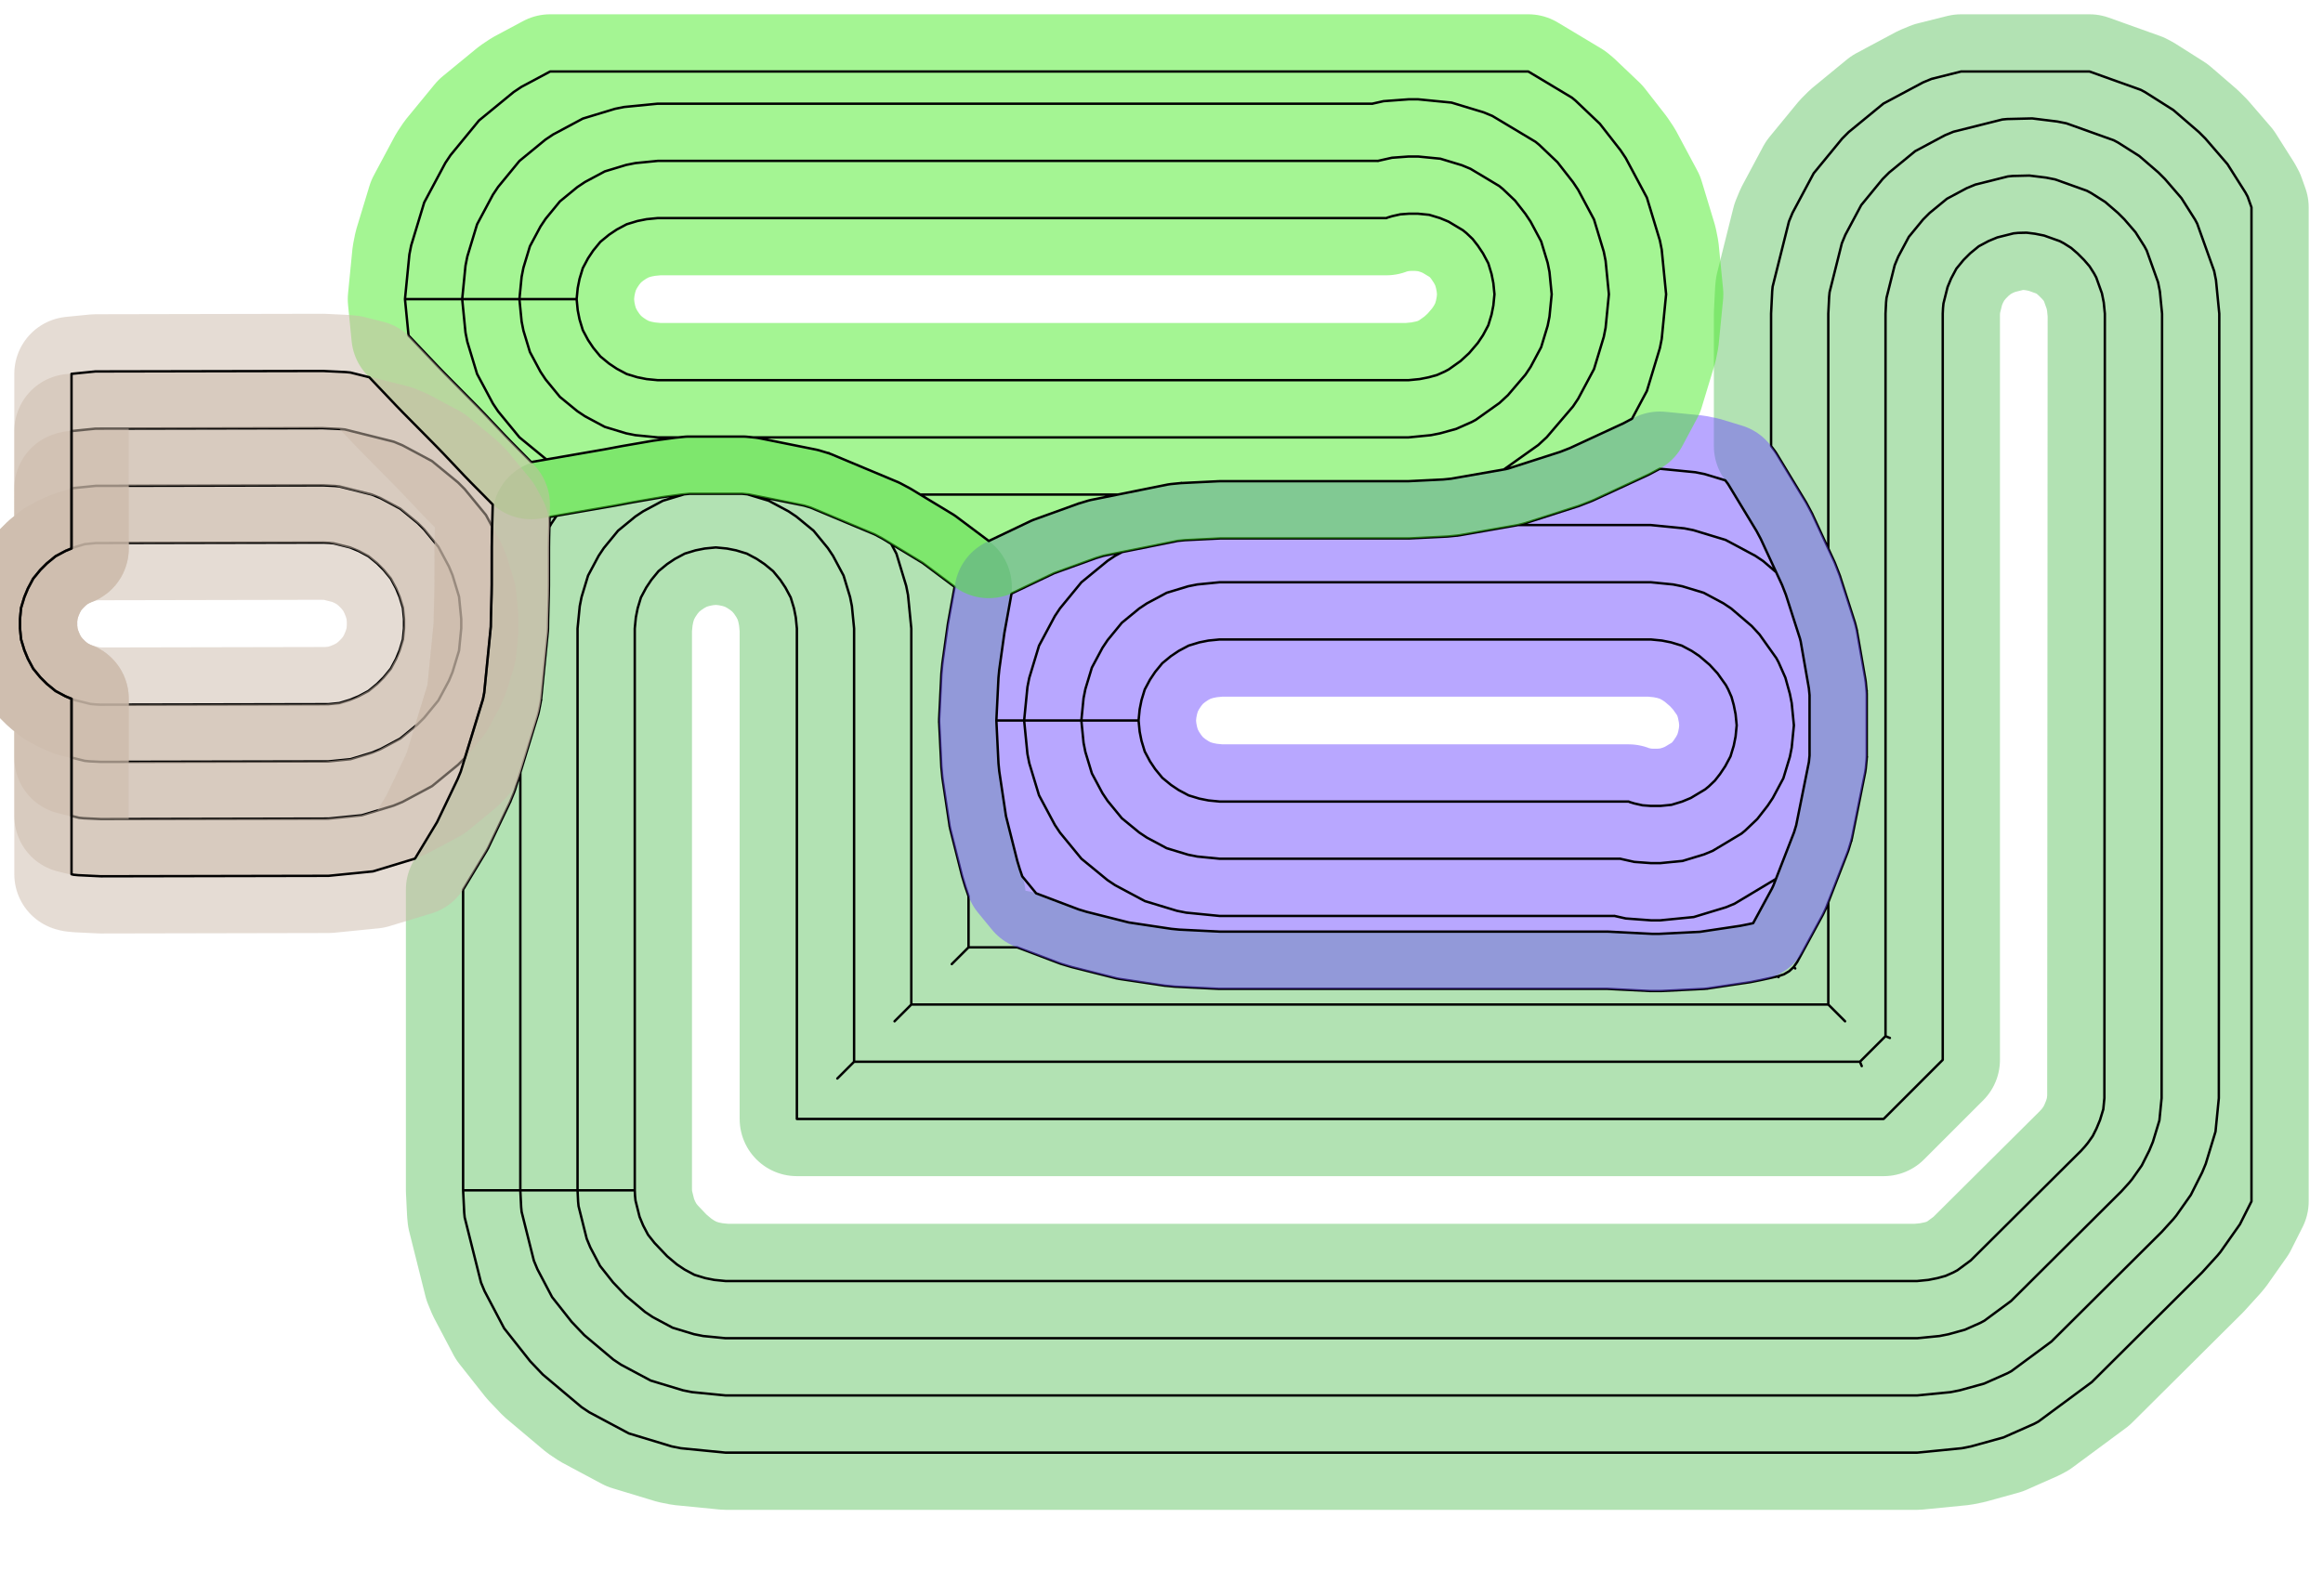 <?xml version="1.0" standalone="no"?>
<!DOCTYPE svg PUBLIC "-//W3C//DTD SVG 1.1//EN"
"http://www.w3.org/Graphics/SVG/1.1/DTD/svg11.dtd">
<!-- original:
<svg width="46.0346" height="31.6346" viewBox="0 0 959.055 659.055" version="1.1"
-->
<svg width="4603.46" height="3163.46" viewBox="0 0 959.055 659.055" version="1.1"
xmlns="http://www.w3.org/2000/svg"
xmlns:xlink="http://www.w3.org/1999/xlink">
<polyline points="191.196,491.528 191.652,500.788 191.84,502.708 198.578,529.606 200.048,533.154 208.13,548.506 218.884,562.12 224.108,567.612 240.072,581.05 243.266,583.184 259.602,591.916 277.326,597.292 281.094,598.042 299.528,599.858 791.528,599.858 809.96,598.042 813.728,597.292 827.126,593.586 839.834,587.952 841.536,587.042 863.612,570.72 909.102,525.496 915.528,518.43 916.752,516.938 924.756,505.572 929.526,496.094 929.526,85.622 927.952,81.22 927.042,79.518 919.604,67.772 910.524,57.246 907.808,54.53 897.282,45.45 885.536,38.012 883.834,37.102 862.662,29.528 809.628,29.528 797.448,32.578 793.9,34.048 777.564,42.78 763.246,54.53 760.53,57.246 748.78,71.564 740.048,87.9 738.578,91.448 731.84,118.346 731.652,120.266 731.196,129.528 731.196,184.202 732.73,186.25 733.378,187.21 745.546,207.296 745.862,207.85 747.914,211.69 748.216,212.296 748.248,212.278 748.216,212.296 757.304,231.934 757.584,232.592 759.444,237.342 759.69,238.038 765.738,256.882 765.948,257.62 766.432,259.55 766.61,260.388 770.14,280.606 770.258,281.478 770.636,285.318 770.694,286.478 770.694,312.564 770.638,313.724 770.258,317.566 770.084,318.734 764.602,346.004 764.326,347.106 763.16,350.946 762.868,351.788 753.992,374.662 754.046,374.688 753.992,374.662 753.66,375.436 752.748,377.366 752.448,377.956 741.976,397.234 740.54,399.314 741.164,399.916 740.54,399.314 738.692,401.04 736.522,402.332 734.126,403.134 734.264,403.508 734.126,403.134 726.934,404.71 726.71,404.758 722.868,405.522 722.308,405.62 704.748,408.24 704.754,408.282 704.748,408.24 703.592,408.354 686.034,409.228 685.448,409.242 681.606,409.242 681.008,409.226 663.432,408.338 503.528,408.338 502.946,408.332 485.372,407.456 484.794,407.414 480.952,407.036 480.95,407.06 480.952,407.036 480.362,406.962 462.014,404.214 460.874,403.986 460.868,404.018 460.874,403.986 442.526,399.358 441.986,399.206 438.146,398.042 438.136,398.072 438.146,398.042 437.398,397.788 419.966,391.196 399.858,391.196 392.94,398.116 399.858,391.196 399.858,370.038 398.592,366.314 398.47,365.94 397.306,362.102 397.156,361.56 392.27,342.192 392.042,341.054 392.002,341.062 392.042,341.054 389.14,321.686 389.066,321.096 389.042,321.098 389.066,321.096 388.688,317.256 388.644,316.678 387.73,298.114 387.692,298.114 387.73,298.114 387.73,296.95 388.644,278.386 388.686,277.81 389.066,273.968 389.034,273.964 389.066,273.968 389.122,273.49 391.302,257.892 391.378,257.422 394.11,242.332 380.916,232.45 364.17,222.304 361.102,220.664 334.652,209.584 331.934,208.76 309.088,204.166 306.416,203.902 284.644,203.902 281.596,204.202 273.328,205.324 261.186,207.422 257.892,208.036 257.336,208.146 257.192,208.174 253.718,208.82 253.576,208.846 226.92,213.47 226.702,221.966 226.648,226 226.632,241.518 226.632,241.674 226.576,245.58 226.572,245.736 226.294,255.848 226.24,259.69 226.184,260.7 223.364,288.972 223.194,290.104 222.43,293.944 222.138,295.102 212.638,326.094 212.256,327.15 210.668,330.99 210.72,331.01 210.668,330.99 210.412,331.56 201.518,350.182 201.542,350.196 201.518,350.182 200.966,351.202 191.196,367.362 191.196,491.528 214.818,491.528 215.16,498.474 215.348,500.394 220.402,520.566 221.872,524.114 227.934,535.628 235.998,545.84 241.222,551.33 253.196,561.41 256.39,563.544 268.642,570.092 281.936,574.124 285.702,574.874 299.528,576.236 791.528,576.236 805.352,574.874 809.118,574.124 819.168,571.344 828.7,567.118 830.402,566.21 846.958,553.968 892.448,508.744 897.266,503.444 898.492,501.952 904.494,493.428 909.182,484.114 910.652,480.566 914.68,467.292 916.046,453.488 916.236,129.568 914.874,115.702 914.124,111.936 907.118,92.354 906.21,90.652 900.63,81.844 893.82,73.948 891.106,71.234 883.21,64.424 874.402,58.844 872.7,57.936 853.118,50.93 849.352,50.18 839.004,48.904 828.58,49.16 826.66,49.348 806.488,54.402 802.94,55.872 790.688,62.42 779.948,71.234 777.234,73.948 768.42,84.688 761.872,96.94 760.402,100.488 755.348,120.66 755.16,122.58 754.818,129.528 754.818,226.562 757.304,231.934 757.584,232.592 759.444,237.342 759.69,238.038 759.72,238.026 759.69,238.038 765.738,256.882 765.948,257.62 766.432,259.55 766.61,260.388 766.666,260.376 766.61,260.388 770.14,280.606 770.258,281.478 770.636,285.318 770.71,285.312 770.636,285.318 770.694,286.478 770.694,312.564 770.794,312.574 770.694,312.564 770.638,313.724 770.258,317.566 770.084,318.734 764.602,346.004 764.326,347.106 764.414,347.13 764.326,347.106 763.16,350.946 762.868,351.788 754.818,372.534 754.818,414.818 761.738,421.738 754.818,414.818 376.236,414.818 369.316,421.738 376.236,414.818 376.236,259.528 374.874,245.702 374.124,241.936 370.092,228.642 367.918,224.574 364.17,222.304 361.102,220.664 334.652,209.584 331.934,208.76 309.088,204.166 306.416,203.902 284.644,203.902 281.596,204.202 273.328,205.324 261.186,207.422 257.892,208.036 257.336,208.146 257.192,208.174 253.718,208.82 253.576,208.846 229.834,212.964 229.644,213.196 227.51,216.39 226.812,217.696 226.702,221.966 226.648,226 226.632,241.518 226.632,241.674 226.576,245.58 226.572,245.736 226.294,255.848 226.24,259.69 226.262,259.69 226.24,259.69 226.184,260.7 223.364,288.972 223.456,288.99 223.364,288.972 223.194,290.104 222.43,293.944 222.138,295.102 214.818,318.978 214.818,491.528 238.44,491.528 238.668,496.158 238.858,498.078 242.226,511.526 243.696,515.074 247.736,522.75 253.114,529.558 258.338,535.05 266.32,541.768 269.514,543.902 277.68,548.268 286.544,550.956 290.31,551.706 299.528,552.614 791.528,552.614 800.744,551.706 804.51,550.956 811.21,549.102 817.564,546.286 819.266,545.376 830.304,537.216 875.794,491.992 879.006,488.458 880.23,486.966 884.234,481.284 887.358,475.074 888.828,471.526 891.514,462.678 892.424,453.474 892.614,129.554 891.706,120.31 890.956,116.544 886.286,103.49 885.376,101.788 881.658,95.916 877.118,90.652 874.402,87.936 869.138,83.396 863.266,79.678 861.564,78.768 848.51,74.098 844.744,73.348 837.846,72.498 830.896,72.668 828.976,72.858 815.528,76.226 811.98,77.696 803.812,82.062 796.652,87.936 793.936,90.652 788.062,97.812 783.696,105.98 782.226,109.528 778.858,122.976 778.668,124.896 778.44,129.528 778.44,427.88 780.238,428.626 778.44,427.88 767.88,438.44 768.626,440.238 767.88,438.44 352.614,438.44 345.694,445.36 352.614,438.44 352.614,259.528 351.706,250.31 350.956,246.544 348.268,237.68 343.902,229.514 341.768,226.32 335.894,219.16 328.734,213.286 325.54,211.152 317.374,206.786 308.568,204.114 306.416,203.902 284.644,203.902 282.486,204.114 273.68,206.786 265.514,211.152 262.32,213.286 255.16,219.16 249.286,226.32 247.152,229.514 242.786,237.68 240.098,246.544 239.348,250.31 238.44,259.528 238.44,491.528 262.062,491.528 262.176,493.842 262.366,495.762 264.05,502.486 265.52,506.034 267.54,509.872 270.228,513.276 275.452,518.768 279.444,522.128 282.636,524.262 286.72,526.444 291.152,527.788 294.918,528.538 299.528,528.992 791.528,528.992 796.136,528.538 799.902,527.788 803.252,526.862 806.428,525.454 808.13,524.544 813.65,520.464 859.14,475.24 860.746,473.472 861.97,471.98 863.972,469.14 865.534,466.034 867.004,462.486 868.348,458.062 868.802,453.46 868.992,129.54 868.538,124.918 867.788,121.152 865.454,114.626 864.544,112.924 862.684,109.988 860.414,107.356 857.698,104.64 855.066,102.37 852.13,100.51 850.428,99.6 843.902,97.266 840.136,96.516 836.686,96.09 833.212,96.176 831.292,96.366 824.568,98.05 821.02,99.52 816.936,101.702 813.356,104.64 810.64,107.356 807.702,110.936 805.52,115.02 804.05,118.568 802.366,125.292 802.176,127.212 802.062,129.528 802.062,437.666 777.666,462.062 328.992,462.062 328.992,259.528 328.538,254.918 327.788,251.152 326.444,246.72 324.262,242.636 322.128,239.444 319.19,235.864 315.61,232.926 312.418,230.792 308.334,228.61 303.902,227.266 300.136,226.516 295.528,226.062 290.918,226.516 287.152,227.266 282.72,228.61 278.636,230.792 275.444,232.926 271.864,235.864 268.926,239.444 266.792,242.636 264.61,246.72 263.266,251.152 262.516,254.918 262.062,259.528 262.062,491.528" style="stroke:rgb(103,198,105);stroke-width:47.244;fill:none;stroke-opacity:0.5;stroke-linecap:round;stroke-linejoin:round;;fill:none"/>
<polyline points="191.196,491.528 191.652,500.788 191.84,502.708 198.578,529.606 200.048,533.154 208.13,548.506 218.884,562.12 224.108,567.612 240.072,581.05 243.266,583.184 259.602,591.916 277.326,597.292 281.094,598.042 299.528,599.858 791.528,599.858 809.96,598.042 813.728,597.292 827.126,593.586 839.834,587.952 841.536,587.042 863.612,570.72 909.102,525.496 915.528,518.43 916.752,516.938 924.756,505.572 929.526,496.094 929.526,85.622 927.952,81.22 927.042,79.518 919.604,67.772 910.524,57.246 907.808,54.53 897.282,45.45 885.536,38.012 883.834,37.102 862.662,29.528 809.628,29.528 797.448,32.578 793.9,34.048 777.564,42.78 763.246,54.53 760.53,57.246 748.78,71.564 740.048,87.9 738.578,91.448 731.84,118.346 731.652,120.266 731.196,129.528 731.196,184.202 732.73,186.25 733.378,187.21 745.546,207.296 745.862,207.85 747.914,211.69 748.216,212.296 748.248,212.278 748.216,212.296 757.304,231.934 757.584,232.592 759.444,237.342 759.69,238.038 765.738,256.882 765.948,257.62 766.432,259.55 766.61,260.388 770.14,280.606 770.258,281.478 770.636,285.318 770.694,286.478 770.694,312.564 770.638,313.724 770.258,317.566 770.084,318.734 764.602,346.004 764.326,347.106 763.16,350.946 762.868,351.788 753.992,374.662 754.046,374.688 753.992,374.662 753.66,375.436 752.748,377.366 752.448,377.956 741.976,397.234 740.54,399.314 741.164,399.916 740.54,399.314 738.692,401.04 736.522,402.332 734.126,403.134 734.264,403.508 734.126,403.134 726.934,404.71 726.71,404.758 722.868,405.522 722.308,405.62 704.748,408.24 704.754,408.282 704.748,408.24 703.592,408.354 686.034,409.228 685.448,409.242 681.606,409.242 681.008,409.226 663.432,408.338 503.528,408.338 502.946,408.332 485.372,407.456 484.794,407.414 480.952,407.036 480.95,407.06 480.952,407.036 480.362,406.962 462.014,404.214 460.874,403.986 460.868,404.018 460.874,403.986 442.526,399.358 441.986,399.206 438.146,398.042 438.136,398.072 438.146,398.042 437.398,397.788 419.966,391.196 399.858,391.196 392.94,398.116 399.858,391.196 399.858,370.038 398.592,366.314 398.47,365.94 397.306,362.102 397.156,361.56 392.27,342.192 392.042,341.054 392.002,341.062 392.042,341.054 389.14,321.686 389.066,321.096 389.042,321.098 389.066,321.096 388.688,317.256 388.644,316.678 387.73,298.114 387.692,298.114 387.73,298.114 387.73,296.95 388.644,278.386 388.686,277.81 389.066,273.968 389.034,273.964 389.066,273.968 389.122,273.49 391.302,257.892 391.378,257.422 394.11,242.332 380.916,232.45 364.17,222.304 361.102,220.664 334.652,209.584 331.934,208.76 309.088,204.166 306.416,203.902 284.644,203.902 281.596,204.202 273.328,205.324 261.186,207.422 257.892,208.036 257.336,208.146 257.192,208.174 253.718,208.82 253.576,208.846 226.92,213.47 226.702,221.966 226.648,226 226.632,241.518 226.632,241.674 226.576,245.58 226.572,245.736 226.294,255.848 226.24,259.69 226.184,260.7 223.364,288.972 223.194,290.104 222.43,293.944 222.138,295.102 212.638,326.094 212.256,327.15 210.668,330.99 210.72,331.01 210.668,330.99 210.412,331.56 201.518,350.182 201.542,350.196 201.518,350.182 200.966,351.202 191.196,367.362 191.196,491.528 214.818,491.528 215.16,498.474 215.348,500.394 220.402,520.566 221.872,524.114 227.934,535.628 235.998,545.84 241.222,551.33 253.196,561.41 256.39,563.544 268.642,570.092 281.936,574.124 285.702,574.874 299.528,576.236 791.528,576.236 805.352,574.874 809.118,574.124 819.168,571.344 828.7,567.118 830.402,566.21 846.958,553.968 892.448,508.744 897.266,503.444 898.492,501.952 904.494,493.428 909.182,484.114 910.652,480.566 914.68,467.292 916.046,453.488 916.236,129.568 914.874,115.702 914.124,111.936 907.118,92.354 906.21,90.652 900.63,81.844 893.82,73.948 891.106,71.234 883.21,64.424 874.402,58.844 872.7,57.936 853.118,50.93 849.352,50.18 839.004,48.904 828.58,49.16 826.66,49.348 806.488,54.402 802.94,55.872 790.688,62.42 779.948,71.234 777.234,73.948 768.42,84.688 761.872,96.94 760.402,100.488 755.348,120.66 755.16,122.58 754.818,129.528 754.818,226.562 757.304,231.934 757.584,232.592 759.444,237.342 759.69,238.038 759.72,238.026 759.69,238.038 765.738,256.882 765.948,257.62 766.432,259.55 766.61,260.388 766.666,260.376 766.61,260.388 770.14,280.606 770.258,281.478 770.636,285.318 770.71,285.312 770.636,285.318 770.694,286.478 770.694,312.564 770.794,312.574 770.694,312.564 770.638,313.724 770.258,317.566 770.084,318.734 764.602,346.004 764.326,347.106 764.414,347.13 764.326,347.106 763.16,350.946 762.868,351.788 754.818,372.534 754.818,414.818 761.738,421.738 754.818,414.818 376.236,414.818 369.316,421.738 376.236,414.818 376.236,259.528 374.874,245.702 374.124,241.936 370.092,228.642 367.918,224.574 364.17,222.304 361.102,220.664 334.652,209.584 331.934,208.76 309.088,204.166 306.416,203.902 284.644,203.902 281.596,204.202 273.328,205.324 261.186,207.422 257.892,208.036 257.336,208.146 257.192,208.174 253.718,208.82 253.576,208.846 229.834,212.964 229.644,213.196 227.51,216.39 226.812,217.696 226.702,221.966 226.648,226 226.632,241.518 226.632,241.674 226.576,245.58 226.572,245.736 226.294,255.848 226.24,259.69 226.262,259.69 226.24,259.69 226.184,260.7 223.364,288.972 223.456,288.99 223.364,288.972 223.194,290.104 222.43,293.944 222.138,295.102 214.818,318.978 214.818,491.528 238.44,491.528 238.668,496.158 238.858,498.078 242.226,511.526 243.696,515.074 247.736,522.75 253.114,529.558 258.338,535.05 266.32,541.768 269.514,543.902 277.68,548.268 286.544,550.956 290.31,551.706 299.528,552.614 791.528,552.614 800.744,551.706 804.51,550.956 811.21,549.102 817.564,546.286 819.266,545.376 830.304,537.216 875.794,491.992 879.006,488.458 880.23,486.966 884.234,481.284 887.358,475.074 888.828,471.526 891.514,462.678 892.424,453.474 892.614,129.554 891.706,120.31 890.956,116.544 886.286,103.49 885.376,101.788 881.658,95.916 877.118,90.652 874.402,87.936 869.138,83.396 863.266,79.678 861.564,78.768 848.51,74.098 844.744,73.348 837.846,72.498 830.896,72.668 828.976,72.858 815.528,76.226 811.98,77.696 803.812,82.062 796.652,87.936 793.936,90.652 788.062,97.812 783.696,105.98 782.226,109.528 778.858,122.976 778.668,124.896 778.44,129.528 778.44,427.88 780.238,428.626 778.44,427.88 767.88,438.44 768.626,440.238 767.88,438.44 352.614,438.44 345.694,445.36 352.614,438.44 352.614,259.528 351.706,250.31 350.956,246.544 348.268,237.68 343.902,229.514 341.768,226.32 335.894,219.16 328.734,213.286 325.54,211.152 317.374,206.786 308.568,204.114 306.416,203.902 284.644,203.902 282.486,204.114 273.68,206.786 265.514,211.152 262.32,213.286 255.16,219.16 249.286,226.32 247.152,229.514 242.786,237.68 240.098,246.544 239.348,250.31 238.44,259.528 238.44,491.528 262.062,491.528 262.176,493.842 262.366,495.762 264.05,502.486 265.52,506.034 267.54,509.872 270.228,513.276 275.452,518.768 279.444,522.128 282.636,524.262 286.72,526.444 291.152,527.788 294.918,528.538 299.528,528.992 791.528,528.992 796.136,528.538 799.902,527.788 803.252,526.862 806.428,525.454 808.13,524.544 813.65,520.464 859.14,475.24 860.746,473.472 861.97,471.98 863.972,469.14 865.534,466.034 867.004,462.486 868.348,458.062 868.802,453.46 868.992,129.54 868.538,124.918 867.788,121.152 865.454,114.626 864.544,112.924 862.684,109.988 860.414,107.356 857.698,104.64 855.066,102.37 852.13,100.51 850.428,99.6 843.902,97.266 840.136,96.516 836.686,96.09 833.212,96.176 831.292,96.366 824.568,98.05 821.02,99.52 816.936,101.702 813.356,104.64 810.64,107.356 807.702,110.936 805.52,115.02 804.05,118.568 802.366,125.292 802.176,127.212 802.062,129.528 802.062,437.666 777.666,462.062 328.992,462.062 328.992,259.528 328.538,254.918 327.788,251.152 326.444,246.72 324.262,242.636 322.128,239.444 319.19,235.864 315.61,232.926 312.418,230.792 308.334,228.61 303.902,227.266 300.136,226.516 295.528,226.062 290.918,226.516 287.152,227.266 282.72,228.61 278.636,230.792 275.444,232.926 271.864,235.864 268.926,239.444 266.792,242.636 264.61,246.72 263.266,251.152 262.516,254.918 262.062,259.528 262.062,491.528" style="stroke:rgb(0,0,0);stroke-width:1px;fill:none;stroke-opacity:1;stroke-linecap:round;stroke-linejoin:round;;fill:none"/>
<polyline points="411.352,297.532 412.224,315.226 412.544,318.48 415.316,336.978 419.992,355.51 421.018,358.894 422.042,361.902 427.782,368.896 445.384,375.552 448.576,376.522 466.088,380.938 483.566,383.556 486.824,383.878 503.818,384.714 663.732,384.714 664.328,384.73 681.904,385.62 685.154,385.62 701.838,384.79 718.538,382.298 721.988,381.612 723.796,381.216 731.532,366.972 732.122,365.724 740.686,343.658 741.556,340.79 746.808,314.66 747.072,311.984 747.072,287.058 746.794,284.236 743.414,264.874 743.128,263.732 737.31,245.606 735.716,241.53 726.92,222.524 725.178,219.264 713.474,199.946 712.284,198.356 703.728,195.762 699.96,195.012 685.252,193.564 685.012,193.694 684.958,193.722 681.118,195.774 680.512,196.076 657.724,206.622 657.066,206.902 652.316,208.76 651.622,209.008 651.638,209.05 651.622,209.008 629.684,216.046 628.944,216.258 627.014,216.74 627.026,216.79 627.014,216.74 626.176,216.918 602.614,221.032 601.742,221.152 597.902,221.53 597.326,221.572 582.108,222.322 581.528,222.338 503.818,222.338 489.188,223.058 486.224,223.35 455.584,229.51 452.584,230.42 435.272,236.672 417.896,244.956 417.614,245.106 414.664,261.398 412.55,276.524 412.224,279.838 411.352,297.532 422.818,297.528 424.18,311.352 424.93,315.118 428.962,328.412 435.51,340.664 437.644,343.858 446.458,354.596 457.196,363.41 460.39,365.544 472.642,372.092 485.936,376.124 489.702,376.874 503.528,378.236 666.56,378.236 666.562,378.208 666.56,378.236 671.208,379.28 681.606,380.046 685.448,380.046 699.272,378.684 712.566,374.652 716.114,373.182 733.202,362.94 740.686,343.658 741.556,340.79 746.808,314.66 747.072,311.984 747.072,287.058 746.794,284.236 743.414,264.874 743.128,263.732 737.31,245.606 735.716,241.53 733.29,236.286 727.858,231.644 724.664,229.51 712.412,222.962 699.118,218.93 695.352,218.18 681.528,216.818 626.65,216.818 626.176,216.918 602.614,221.032 601.742,221.152 601.746,221.188 601.742,221.152 597.902,221.53 597.326,221.572 582.108,222.322 581.528,222.338 503.818,222.338 489.188,223.058 486.224,223.35 463.29,227.96 460.39,229.51 457.196,231.644 446.458,240.458 437.644,251.196 435.51,254.39 428.962,266.642 424.93,279.936 424.18,283.702 422.818,297.528 446.44,297.528 447.348,306.744 448.098,310.51 450.786,319.374 455.152,327.54 457.286,330.734 463.16,337.894 470.32,343.768 473.514,345.902 481.68,350.268 490.544,352.956 494.31,353.706 503.528,354.614 668.888,354.614 668.89,354.578 668.888,354.614 674.674,355.914 681.606,356.424 685.448,356.424 694.664,355.516 703.526,352.828 707.074,351.358 718.966,344.23 720.458,343.006 725.492,338.214 729.768,332.734 731.902,329.54 736.268,321.374 738.956,312.51 739.706,308.744 740.614,299.526 739.706,290.31 738.956,286.544 737.102,279.844 734.286,273.49 733.376,271.788 726.42,262.008 723.196,258.516 714.734,251.286 711.54,249.152 703.374,244.786 694.51,242.098 690.744,241.348 681.528,240.44 503.528,240.44 494.31,241.348 490.544,242.098 481.68,244.786 473.514,249.152 470.32,251.286 463.16,257.16 457.286,264.32 455.152,267.514 450.786,275.68 448.098,284.544 447.348,288.31 446.44,297.528 470.062,297.528 470.516,302.136 471.266,305.902 472.61,310.334 474.792,314.418 476.926,317.61 479.864,321.19 483.444,324.128 486.636,326.262 490.72,328.444 495.152,329.788 498.918,330.538 503.528,330.992 672.372,330.992 672.904,331.226 674.75,331.786 678.14,332.546 681.606,332.802 685.448,332.802 690.056,332.348 694.486,331.004 698.034,329.534 703.98,325.97 705.472,324.746 707.99,322.35 710.128,319.61 712.262,316.418 714.444,312.334 715.788,307.902 716.538,304.136 716.992,299.526 716.538,294.918 715.788,291.152 714.862,287.802 713.454,284.626 712.544,282.924 709.066,278.034 705.842,274.542 701.61,270.926 698.418,268.792 694.334,266.61 689.902,265.266 686.136,264.516 681.528,264.062 503.528,264.062 498.918,264.516 495.152,265.266 490.72,266.61 486.636,268.792 483.444,270.926 479.864,273.864 476.926,277.444 474.792,280.636 472.61,284.72 471.266,289.152 470.516,292.918 470.062,297.528" style="stroke:rgb(115,81,255);stroke-width:47.244;fill:none;stroke-opacity:0.5;stroke-linecap:round;stroke-linejoin:round;;fill:none"/>
<polyline points="411.352,297.532 412.224,315.226 412.544,318.48 415.316,336.978 419.992,355.51 421.018,358.894 422.042,361.902 427.782,368.896 445.384,375.552 448.576,376.522 466.088,380.938 483.566,383.556 486.824,383.878 503.818,384.714 663.732,384.714 664.328,384.73 681.904,385.62 685.154,385.62 701.838,384.79 718.538,382.298 721.988,381.612 723.796,381.216 731.532,366.972 732.122,365.724 740.686,343.658 741.556,340.79 746.808,314.66 747.072,311.984 747.072,287.058 746.794,284.236 743.414,264.874 743.128,263.732 737.31,245.606 735.716,241.53 726.92,222.524 725.178,219.264 713.474,199.946 712.284,198.356 703.728,195.762 699.96,195.012 685.252,193.564 685.012,193.694 684.958,193.722 681.118,195.774 680.512,196.076 657.724,206.622 657.066,206.902 652.316,208.76 651.622,209.008 651.638,209.05 651.622,209.008 629.684,216.046 628.944,216.258 627.014,216.74 627.026,216.79 627.014,216.74 626.176,216.918 602.614,221.032 601.742,221.152 597.902,221.53 597.326,221.572 582.108,222.322 581.528,222.338 503.818,222.338 489.188,223.058 486.224,223.35 455.584,229.51 452.584,230.42 435.272,236.672 417.896,244.956 417.614,245.106 414.664,261.398 412.55,276.524 412.224,279.838 411.352,297.532 422.818,297.528 424.18,311.352 424.93,315.118 428.962,328.412 435.51,340.664 437.644,343.858 446.458,354.596 457.196,363.41 460.39,365.544 472.642,372.092 485.936,376.124 489.702,376.874 503.528,378.236 666.56,378.236 666.562,378.208 666.56,378.236 671.208,379.28 681.606,380.046 685.448,380.046 699.272,378.684 712.566,374.652 716.114,373.182 733.202,362.94 740.686,343.658 741.556,340.79 746.808,314.66 747.072,311.984 747.072,287.058 746.794,284.236 743.414,264.874 743.128,263.732 737.31,245.606 735.716,241.53 733.29,236.286 727.858,231.644 724.664,229.51 712.412,222.962 699.118,218.93 695.352,218.18 681.528,216.818 626.65,216.818 626.176,216.918 602.614,221.032 601.742,221.152 601.746,221.188 601.742,221.152 597.902,221.53 597.326,221.572 582.108,222.322 581.528,222.338 503.818,222.338 489.188,223.058 486.224,223.35 463.29,227.96 460.39,229.51 457.196,231.644 446.458,240.458 437.644,251.196 435.51,254.39 428.962,266.642 424.93,279.936 424.18,283.702 422.818,297.528 446.44,297.528 447.348,306.744 448.098,310.51 450.786,319.374 455.152,327.54 457.286,330.734 463.16,337.894 470.32,343.768 473.514,345.902 481.68,350.268 490.544,352.956 494.31,353.706 503.528,354.614 668.888,354.614 668.89,354.578 668.888,354.614 674.674,355.914 681.606,356.424 685.448,356.424 694.664,355.516 703.526,352.828 707.074,351.358 718.966,344.23 720.458,343.006 725.492,338.214 729.768,332.734 731.902,329.54 736.268,321.374 738.956,312.51 739.706,308.744 740.614,299.526 739.706,290.31 738.956,286.544 737.102,279.844 734.286,273.49 733.376,271.788 726.42,262.008 723.196,258.516 714.734,251.286 711.54,249.152 703.374,244.786 694.51,242.098 690.744,241.348 681.528,240.44 503.528,240.44 494.31,241.348 490.544,242.098 481.68,244.786 473.514,249.152 470.32,251.286 463.16,257.16 457.286,264.32 455.152,267.514 450.786,275.68 448.098,284.544 447.348,288.31 446.44,297.528 470.062,297.528 470.516,302.136 471.266,305.902 472.61,310.334 474.792,314.418 476.926,317.61 479.864,321.19 483.444,324.128 486.636,326.262 490.72,328.444 495.152,329.788 498.918,330.538 503.528,330.992 672.372,330.992 672.904,331.226 674.75,331.786 678.14,332.546 681.606,332.802 685.448,332.802 690.056,332.348 694.486,331.004 698.034,329.534 703.98,325.97 705.472,324.746 707.99,322.35 710.128,319.61 712.262,316.418 714.444,312.334 715.788,307.902 716.538,304.136 716.992,299.526 716.538,294.918 715.788,291.152 714.862,287.802 713.454,284.626 712.544,282.924 709.066,278.034 705.842,274.542 701.61,270.926 698.418,268.792 694.334,266.61 689.902,265.266 686.136,264.516 681.528,264.062 503.528,264.062 498.918,264.516 495.152,265.266 490.72,266.61 486.636,268.792 483.444,270.926 479.864,273.864 476.926,277.444 474.792,280.636 472.61,284.72 471.266,289.152 470.516,292.918 470.062,297.528" style="stroke:rgb(0,0,0);stroke-width:1px;fill:none;stroke-opacity:1;stroke-linecap:round;stroke-linejoin:round;;fill:none"/>
<polyline points="167.196,123.528 168.678,138.576 169.382,139.304 169.458,139.382 180.65,151.168 183.478,154.088 197.348,168.116 197.438,168.208 200.152,171.012 200.24,171.106 208.682,180.022 211.26,182.686 219.304,190.816 249.468,185.584 252.798,184.964 253.356,184.852 253.5,184.824 256.942,184.184 257.09,184.158 269.516,182.01 269.938,181.946 278.634,180.766 279.064,180.716 282.906,180.336 284.064,180.28 306.996,180.28 308.156,180.338 311.996,180.716 313.164,180.89 337.148,185.712 338.25,185.99 342.09,187.156 343.224,187.564 370.742,199.092 371.744,199.568 375.584,201.62 376.138,201.936 393.654,212.548 393.674,212.518 393.654,212.548 394.614,213.196 408.23,223.394 425.632,215.1 426.702,214.652 426.692,214.628 426.702,214.652 444.848,208.098 445.43,207.906 445.414,207.852 445.43,207.906 449.27,206.74 450.372,206.462 482.148,200.074 483.318,199.9 487.16,199.522 487.738,199.478 502.946,198.73 503.528,198.714 581.236,198.714 595.872,197.994 598.986,197.686 621.69,193.722 622.832,193.436 644.052,186.628 648.128,185.034 670.284,174.78 673.796,172.904 679.916,161.452 685.292,143.728 686.042,139.96 687.858,121.528 686.042,103.094 685.292,99.326 679.916,81.602 671.184,65.266 669.05,62.072 660.498,51.112 650.43,41.526 648.938,40.302 630.96,29.526 227.132,29.526 215.266,35.87 212.072,38.004 197.754,49.754 186.004,64.072 183.87,67.266 175.138,83.602 169.762,101.326 169.012,105.094 167.196,123.528 190.818,123.528 192.18,137.352 192.93,141.118 196.962,154.412 203.51,166.664 205.644,169.858 214.458,180.596 225.196,189.41 225.652,189.714 249.468,185.584 252.798,184.964 253.356,184.852 253.5,184.824 256.942,184.184 257.09,184.158 269.516,182.01 269.938,181.946 278.634,180.766 279.064,180.716 279.056,180.646 279.064,180.716 282.906,180.336 284.064,180.28 306.996,180.28 308.156,180.338 311.996,180.716 313.164,180.89 337.148,185.712 338.25,185.99 342.09,187.156 342.124,187.046 342.09,187.156 343.224,187.564 370.742,199.092 370.758,199.056 370.742,199.092 371.744,199.568 375.584,201.62 376.138,201.936 379.934,204.236 461.45,204.236 482.148,200.074 483.318,199.9 487.16,199.522 487.738,199.478 487.73,199.392 487.738,199.478 502.946,198.73 503.528,198.714 581.236,198.714 595.872,197.994 598.986,197.686 620.888,193.862 635.072,183.776 638.562,180.552 649.41,167.858 651.544,164.664 658.092,152.412 662.124,139.118 662.874,135.352 664.236,121.528 662.874,107.702 662.124,103.936 658.092,90.642 651.544,78.39 649.41,75.196 642.996,66.976 635.444,59.788 633.952,58.562 616.114,47.872 612.566,46.402 599.272,42.37 585.448,41.008 581.606,41.008 571.208,41.774 566.56,42.818 566.562,42.86 566.56,42.818 271.528,42.818 257.702,44.18 253.936,44.93 240.642,48.962 228.39,55.51 225.196,57.644 214.458,66.458 205.644,77.196 203.51,80.39 196.962,92.642 192.93,105.936 192.18,109.702 190.818,123.528 214.44,123.528 215.348,132.744 216.098,136.51 218.786,145.374 223.152,153.54 225.286,156.734 231.16,163.894 238.32,169.768 241.514,171.902 249.68,176.268 258.544,178.956 262.31,179.706 271.528,180.614 280.096,180.614 282.906,180.336 284.064,180.28 306.996,180.28 308.156,180.338 310.956,180.614 581.528,180.614 590.744,179.706 594.51,178.956 601.21,177.102 607.564,174.286 609.266,173.376 619.046,166.42 622.538,163.196 629.768,154.734 631.902,151.54 636.268,143.374 638.956,134.51 639.706,130.744 640.614,121.528 639.706,112.31 638.956,108.544 636.268,99.68 631.902,91.514 629.768,88.32 625.492,82.84 620.458,78.048 618.966,76.824 607.074,69.696 603.526,68.226 594.664,65.538 585.448,64.63 581.606,64.63 574.674,65.14 568.888,66.44 568.89,66.476 568.888,66.44 271.528,66.44 262.31,67.348 258.544,68.098 249.68,70.786 241.514,75.152 238.32,77.286 231.16,83.16 225.286,90.32 223.152,93.514 218.786,101.68 216.098,110.544 215.348,114.31 214.44,123.528 238.062,123.528 238.516,128.136 239.266,131.902 240.61,136.334 242.792,140.418 244.926,143.61 247.864,147.19 251.444,150.128 254.636,152.262 258.72,154.444 263.152,155.788 266.918,156.538 271.528,156.992 581.528,156.992 586.136,156.538 589.902,155.788 593.252,154.862 596.428,153.454 598.13,152.544 603.02,149.066 606.512,145.842 610.128,141.61 612.262,138.418 614.444,134.334 615.788,129.902 616.538,126.136 616.992,121.528 616.538,116.918 615.788,113.152 614.444,108.72 612.262,104.636 610.128,101.444 607.99,98.704 605.472,96.308 603.98,95.084 598.034,91.52 594.486,90.05 590.056,88.706 585.448,88.252 581.606,88.252 578.14,88.508 574.75,89.268 572.904,89.828 572.372,90.062 271.528,90.062 266.918,90.516 263.152,91.266 258.72,92.61 254.636,94.792 251.444,96.926 247.864,99.864 244.926,103.444 242.792,106.636 240.61,110.72 239.266,115.152 238.516,118.918 238.062,123.528" style="stroke:rgb(74,236,41);stroke-width:47.244;fill:none;stroke-opacity:0.5;stroke-linecap:round;stroke-linejoin:round;;fill:none"/>
<polyline points="167.196,123.528 168.678,138.576 169.382,139.304 169.458,139.382 180.65,151.168 183.478,154.088 197.348,168.116 197.438,168.208 200.152,171.012 200.24,171.106 208.682,180.022 211.26,182.686 219.304,190.816 249.468,185.584 252.798,184.964 253.356,184.852 253.5,184.824 256.942,184.184 257.09,184.158 269.516,182.01 269.938,181.946 278.634,180.766 279.064,180.716 282.906,180.336 284.064,180.28 306.996,180.28 308.156,180.338 311.996,180.716 313.164,180.89 337.148,185.712 338.25,185.99 342.09,187.156 343.224,187.564 370.742,199.092 371.744,199.568 375.584,201.62 376.138,201.936 393.654,212.548 393.674,212.518 393.654,212.548 394.614,213.196 408.23,223.394 425.632,215.1 426.702,214.652 426.692,214.628 426.702,214.652 444.848,208.098 445.43,207.906 445.414,207.852 445.43,207.906 449.27,206.74 450.372,206.462 482.148,200.074 483.318,199.9 487.16,199.522 487.738,199.478 502.946,198.73 503.528,198.714 581.236,198.714 595.872,197.994 598.986,197.686 621.69,193.722 622.832,193.436 644.052,186.628 648.128,185.034 670.284,174.78 673.796,172.904 679.916,161.452 685.292,143.728 686.042,139.96 687.858,121.528 686.042,103.094 685.292,99.326 679.916,81.602 671.184,65.266 669.05,62.072 660.498,51.112 650.43,41.526 648.938,40.302 630.96,29.526 227.132,29.526 215.266,35.87 212.072,38.004 197.754,49.754 186.004,64.072 183.87,67.266 175.138,83.602 169.762,101.326 169.012,105.094 167.196,123.528 190.818,123.528 192.18,137.352 192.93,141.118 196.962,154.412 203.51,166.664 205.644,169.858 214.458,180.596 225.196,189.41 225.652,189.714 249.468,185.584 252.798,184.964 253.356,184.852 253.5,184.824 256.942,184.184 257.09,184.158 269.516,182.01 269.938,181.946 278.634,180.766 279.064,180.716 279.056,180.646 279.064,180.716 282.906,180.336 284.064,180.28 306.996,180.28 308.156,180.338 311.996,180.716 313.164,180.89 337.148,185.712 338.25,185.99 342.09,187.156 342.124,187.046 342.09,187.156 343.224,187.564 370.742,199.092 370.758,199.056 370.742,199.092 371.744,199.568 375.584,201.62 376.138,201.936 379.934,204.236 461.45,204.236 482.148,200.074 483.318,199.9 487.16,199.522 487.738,199.478 487.73,199.392 487.738,199.478 502.946,198.73 503.528,198.714 581.236,198.714 595.872,197.994 598.986,197.686 620.888,193.862 635.072,183.776 638.562,180.552 649.41,167.858 651.544,164.664 658.092,152.412 662.124,139.118 662.874,135.352 664.236,121.528 662.874,107.702 662.124,103.936 658.092,90.642 651.544,78.39 649.41,75.196 642.996,66.976 635.444,59.788 633.952,58.562 616.114,47.872 612.566,46.402 599.272,42.37 585.448,41.008 581.606,41.008 571.208,41.774 566.56,42.818 566.562,42.86 566.56,42.818 271.528,42.818 257.702,44.18 253.936,44.93 240.642,48.962 228.39,55.51 225.196,57.644 214.458,66.458 205.644,77.196 203.51,80.39 196.962,92.642 192.93,105.936 192.18,109.702 190.818,123.528 214.44,123.528 215.348,132.744 216.098,136.51 218.786,145.374 223.152,153.54 225.286,156.734 231.16,163.894 238.32,169.768 241.514,171.902 249.68,176.268 258.544,178.956 262.31,179.706 271.528,180.614 280.096,180.614 282.906,180.336 284.064,180.28 306.996,180.28 308.156,180.338 310.956,180.614 581.528,180.614 590.744,179.706 594.51,178.956 601.21,177.102 607.564,174.286 609.266,173.376 619.046,166.42 622.538,163.196 629.768,154.734 631.902,151.54 636.268,143.374 638.956,134.51 639.706,130.744 640.614,121.528 639.706,112.31 638.956,108.544 636.268,99.68 631.902,91.514 629.768,88.32 625.492,82.84 620.458,78.048 618.966,76.824 607.074,69.696 603.526,68.226 594.664,65.538 585.448,64.63 581.606,64.63 574.674,65.14 568.888,66.44 568.89,66.476 568.888,66.44 271.528,66.44 262.31,67.348 258.544,68.098 249.68,70.786 241.514,75.152 238.32,77.286 231.16,83.16 225.286,90.32 223.152,93.514 218.786,101.68 216.098,110.544 215.348,114.31 214.44,123.528 238.062,123.528 238.516,128.136 239.266,131.902 240.61,136.334 242.792,140.418 244.926,143.61 247.864,147.19 251.444,150.128 254.636,152.262 258.72,154.444 263.152,155.788 266.918,156.538 271.528,156.992 581.528,156.992 586.136,156.538 589.902,155.788 593.252,154.862 596.428,153.454 598.13,152.544 603.02,149.066 606.512,145.842 610.128,141.61 612.262,138.418 614.444,134.334 615.788,129.902 616.538,126.136 616.992,121.528 616.538,116.918 615.788,113.152 614.444,108.72 612.262,104.636 610.128,101.444 607.99,98.704 605.472,96.308 603.98,95.084 598.034,91.52 594.486,90.05 590.056,88.706 585.448,88.252 581.606,88.252 578.14,88.508 574.75,89.268 572.904,89.828 572.372,90.062 271.528,90.062 266.918,90.516 263.152,91.266 258.72,92.61 254.636,94.792 251.444,96.926 247.864,99.864 244.926,103.444 242.792,106.636 240.61,110.72 239.266,115.152 238.516,118.918 238.062,123.528" style="stroke:rgb(0,0,0);stroke-width:1px;fill:none;stroke-opacity:1;stroke-linecap:round;stroke-linejoin:round;;fill:none"/>
<polyline points="8.252,259.448 8.706,264.056 10.05,268.486 11.52,272.034 13.702,276.118 16.64,279.698 19.356,282.414 22.936,285.352 27.02,287.534 29.528,288.574 30.568,289.004 37.292,290.688 39.212,290.878 41.574,290.992 135.494,290.802 140.078,290.344 144.486,289.004 148.034,287.534 152.118,285.352 155.698,282.414 158.414,279.698 161.352,276.118 163.534,272.034 165.004,268.486 166.348,264.056 166.802,259.448 166.802,255.606 166.348,250.998 165.004,246.568 163.534,243.02 161.352,238.936 158.414,235.356 155.698,232.64 152.118,229.702 148.034,227.52 144.486,226.05 137.762,224.366 135.842,224.176 133.48,224.062 39.56,224.252 34.976,224.71 30.568,226.05 29.528,226.48 27.02,227.52 22.936,229.702 19.356,232.64 16.64,235.356 13.702,238.936 11.52,243.02 10.05,246.568 8.706,250.998 8.252,255.606 8.252,259.448" style="stroke:rgb(205,186,171);stroke-width:47.244;fill:none;stroke-opacity:0.5;stroke-linecap:round;stroke-linejoin:round;;fill:none"/>
<polyline points="8.252,259.448 8.706,264.056 10.05,268.486 11.52,272.034 13.702,276.118 16.64,279.698 19.356,282.414 22.936,285.352 27.02,287.534 29.528,288.574 30.568,289.004 37.292,290.688 39.212,290.878 41.574,290.992 135.494,290.802 140.078,290.344 144.486,289.004 148.034,287.534 152.118,285.352 155.698,282.414 158.414,279.698 161.352,276.118 163.534,272.034 165.004,268.486 166.348,264.056 166.802,259.448 166.802,255.606 166.348,250.998 165.004,246.568 163.534,243.02 161.352,238.936 158.414,235.356 155.698,232.64 152.118,229.702 148.034,227.52 144.486,226.05 137.762,224.366 135.842,224.176 133.48,224.062 39.56,224.252 34.976,224.71 30.568,226.05 29.528,226.48 27.02,227.52 22.936,229.702 19.356,232.64 16.64,235.356 13.702,238.936 11.52,243.02 10.05,246.568 8.706,250.998 8.252,255.606 8.252,259.448" style="stroke:rgb(0,0,0);stroke-width:1px;fill:none;stroke-opacity:1;stroke-linecap:round;stroke-linejoin:round;;fill:none"/>
<polyline points="8.252,259.448 8.706,264.056 10.05,268.486 11.52,272.034 13.702,276.118 16.64,279.698 19.356,282.414 22.936,285.352 27.02,287.534 29.526,288.574 29.526,312.832 34.976,314.196 36.896,314.386 41.622,314.614 135.542,314.424 144.71,313.508 153.526,310.828 157.074,309.358 165.242,304.992 172.402,299.118 175.118,296.402 180.992,289.242 185.358,281.074 186.828,277.526 189.516,268.664 190.424,259.448 190.424,255.606 189.516,246.39 186.828,237.528 185.358,233.98 180.992,225.812 175.118,218.652 172.402,215.936 165.242,210.062 157.074,205.696 153.526,204.226 140.078,200.858 138.158,200.668 133.432,200.44 39.512,200.63 30.344,201.546 29.528,201.794 29.526,226.48 27.02,227.52 22.936,229.702 19.356,232.64 16.64,235.356 13.702,238.936 11.52,243.02 10.05,246.568 8.706,250.998 8.252,255.606 8.252,259.448" style="stroke:rgb(205,186,171);stroke-width:47.244;fill:none;stroke-opacity:0.5;stroke-linecap:round;stroke-linejoin:round;;fill:none"/>
<polyline points="8.252,259.448 8.706,264.056 10.05,268.486 11.52,272.034 13.702,276.118 16.64,279.698 19.356,282.414 22.936,285.352 27.02,287.534 29.526,288.574 29.526,312.832 34.976,314.196 36.896,314.386 41.622,314.614 135.542,314.424 144.71,313.508 153.526,310.828 157.074,309.358 165.242,304.992 172.402,299.118 175.118,296.402 180.992,289.242 185.358,281.074 186.828,277.526 189.516,268.664 190.424,259.448 190.424,255.606 189.516,246.39 186.828,237.528 185.358,233.98 180.992,225.812 175.118,218.652 172.402,215.936 165.242,210.062 157.074,205.696 153.526,204.226 140.078,200.858 138.158,200.668 133.432,200.44 39.512,200.63 30.344,201.546 29.528,201.794 29.526,226.48 27.02,227.52 22.936,229.702 19.356,232.64 16.64,235.356 13.702,238.936 11.52,243.02 10.05,246.568 8.706,250.998 8.252,255.606 8.252,259.448" style="stroke:rgb(0,0,0);stroke-width:1px;fill:none;stroke-opacity:1;stroke-linecap:round;stroke-linejoin:round;;fill:none"/>
<polyline points="8.252,259.448 8.706,264.056 10.05,268.486 11.52,272.034 13.702,276.118 16.64,279.698 19.356,282.414 22.936,285.352 27.02,287.534 29.526,288.574 29.526,336.92 32.66,337.706 34.58,337.894 41.67,338.236 135.59,338.046 149.342,336.67 162.566,332.652 166.114,331.182 178.366,324.634 189.106,315.82 191.82,313.106 191.966,312.928 199.38,288.75 199.914,286.058 202.628,258.778 202.676,255.44 202.678,255.28 202.956,245.164 203.01,241.414 203.026,225.902 203.028,225.758 203.084,221.578 203.086,221.434 203.188,217.466 200.634,212.688 191.82,201.948 189.106,199.234 178.366,190.42 166.114,183.872 162.566,182.402 142.394,177.348 140.474,177.16 133.384,176.818 39.464,177.008 29.528,178.002 29.528,226.48 27.02,227.52 22.936,229.702 19.356,232.64 16.64,235.356 13.702,238.936 11.52,243.02 10.05,246.568 8.706,250.998 8.252,255.606 8.252,259.448" style="stroke:rgb(205,186,171);stroke-width:47.244;fill:none;stroke-opacity:0.5;stroke-linecap:round;stroke-linejoin:round;;fill:none"/>
<polyline points="8.252,259.448 8.706,264.056 10.05,268.486 11.52,272.034 13.702,276.118 16.64,279.698 19.356,282.414 22.936,285.352 27.02,287.534 29.526,288.574 29.526,336.92 32.66,337.706 34.58,337.894 41.67,338.236 135.59,338.046 149.342,336.67 162.566,332.652 166.114,331.182 178.366,324.634 189.106,315.82 191.82,313.106 191.966,312.928 199.38,288.75 199.914,286.058 202.628,258.778 202.676,255.44 202.678,255.28 202.956,245.164 203.01,241.414 203.026,225.902 203.028,225.758 203.084,221.578 203.086,221.434 203.188,217.466 200.634,212.688 191.82,201.948 189.106,199.234 178.366,190.42 166.114,183.872 162.566,182.402 142.394,177.348 140.474,177.16 133.384,176.818 39.464,177.008 29.528,178.002 29.528,226.48 27.02,227.52 22.936,229.702 19.356,232.64 16.64,235.356 13.702,238.936 11.52,243.02 10.05,246.568 8.706,250.998 8.252,255.606 8.252,259.448" style="stroke:rgb(0,0,0);stroke-width:1px;fill:none;stroke-opacity:1;stroke-linecap:round;stroke-linejoin:round;;fill:none"/>
<polyline points="8.252,259.448 8.706,264.056 10.05,268.486 11.52,272.034 13.702,276.118 16.64,279.698 19.356,282.414 22.936,285.352 27.02,287.534 29.528,288.574 29.528,361.008 30.346,361.214 32.266,361.402 41.718,361.858 135.638,361.668 153.974,359.834 171.332,354.56 180.452,339.476 188.962,321.66 190.218,318.63 199.38,288.75 199.914,286.058 202.628,258.778 202.676,255.44 202.678,255.28 202.956,245.164 203.01,241.414 203.026,225.902 203.028,225.758 203.084,221.578 203.086,221.434 203.422,208.35 194.422,199.256 194.332,199.162 191.662,196.404 191.57,196.308 183.13,187.39 180.506,184.678 166.64,170.654 166.556,170.568 163.644,167.564 163.562,167.478 152.454,155.78 144.708,153.84 142.788,153.652 133.336,153.196 39.416,153.386 29.526,154.374 29.528,226.48 27.02,227.52 22.936,229.702 19.356,232.64 16.64,235.356 13.702,238.936 11.52,243.02 10.05,246.568 8.706,250.998 8.252,255.606 8.252,259.448" style="stroke:rgb(205,186,171);stroke-width:47.244;fill:none;stroke-opacity:0.5;stroke-linecap:round;stroke-linejoin:round;;fill:none"/>
<polyline points="8.252,259.448 8.706,264.056 10.05,268.486 11.52,272.034 13.702,276.118 16.64,279.698 19.356,282.414 22.936,285.352 27.02,287.534 29.528,288.574 29.528,361.008 30.346,361.214 32.266,361.402 41.718,361.858 135.638,361.668 153.974,359.834 171.332,354.56 180.452,339.476 188.962,321.66 190.218,318.63 199.38,288.75 199.914,286.058 202.628,258.778 202.676,255.44 202.678,255.28 202.956,245.164 203.01,241.414 203.026,225.902 203.028,225.758 203.084,221.578 203.086,221.434 203.422,208.35 194.422,199.256 194.332,199.162 191.662,196.404 191.57,196.308 183.13,187.39 180.506,184.678 166.64,170.654 166.556,170.568 163.644,167.564 163.562,167.478 152.454,155.78 144.708,153.84 142.788,153.652 133.336,153.196 39.416,153.386 29.526,154.374 29.528,226.48 27.02,227.52 22.936,229.702 19.356,232.64 16.64,235.356 13.702,238.936 11.52,243.02 10.05,246.568 8.706,250.998 8.252,255.606 8.252,259.448" style="stroke:rgb(0,0,0);stroke-width:1px;fill:none;stroke-opacity:1;stroke-linecap:round;stroke-linejoin:round;;fill:none"/>
</svg>
